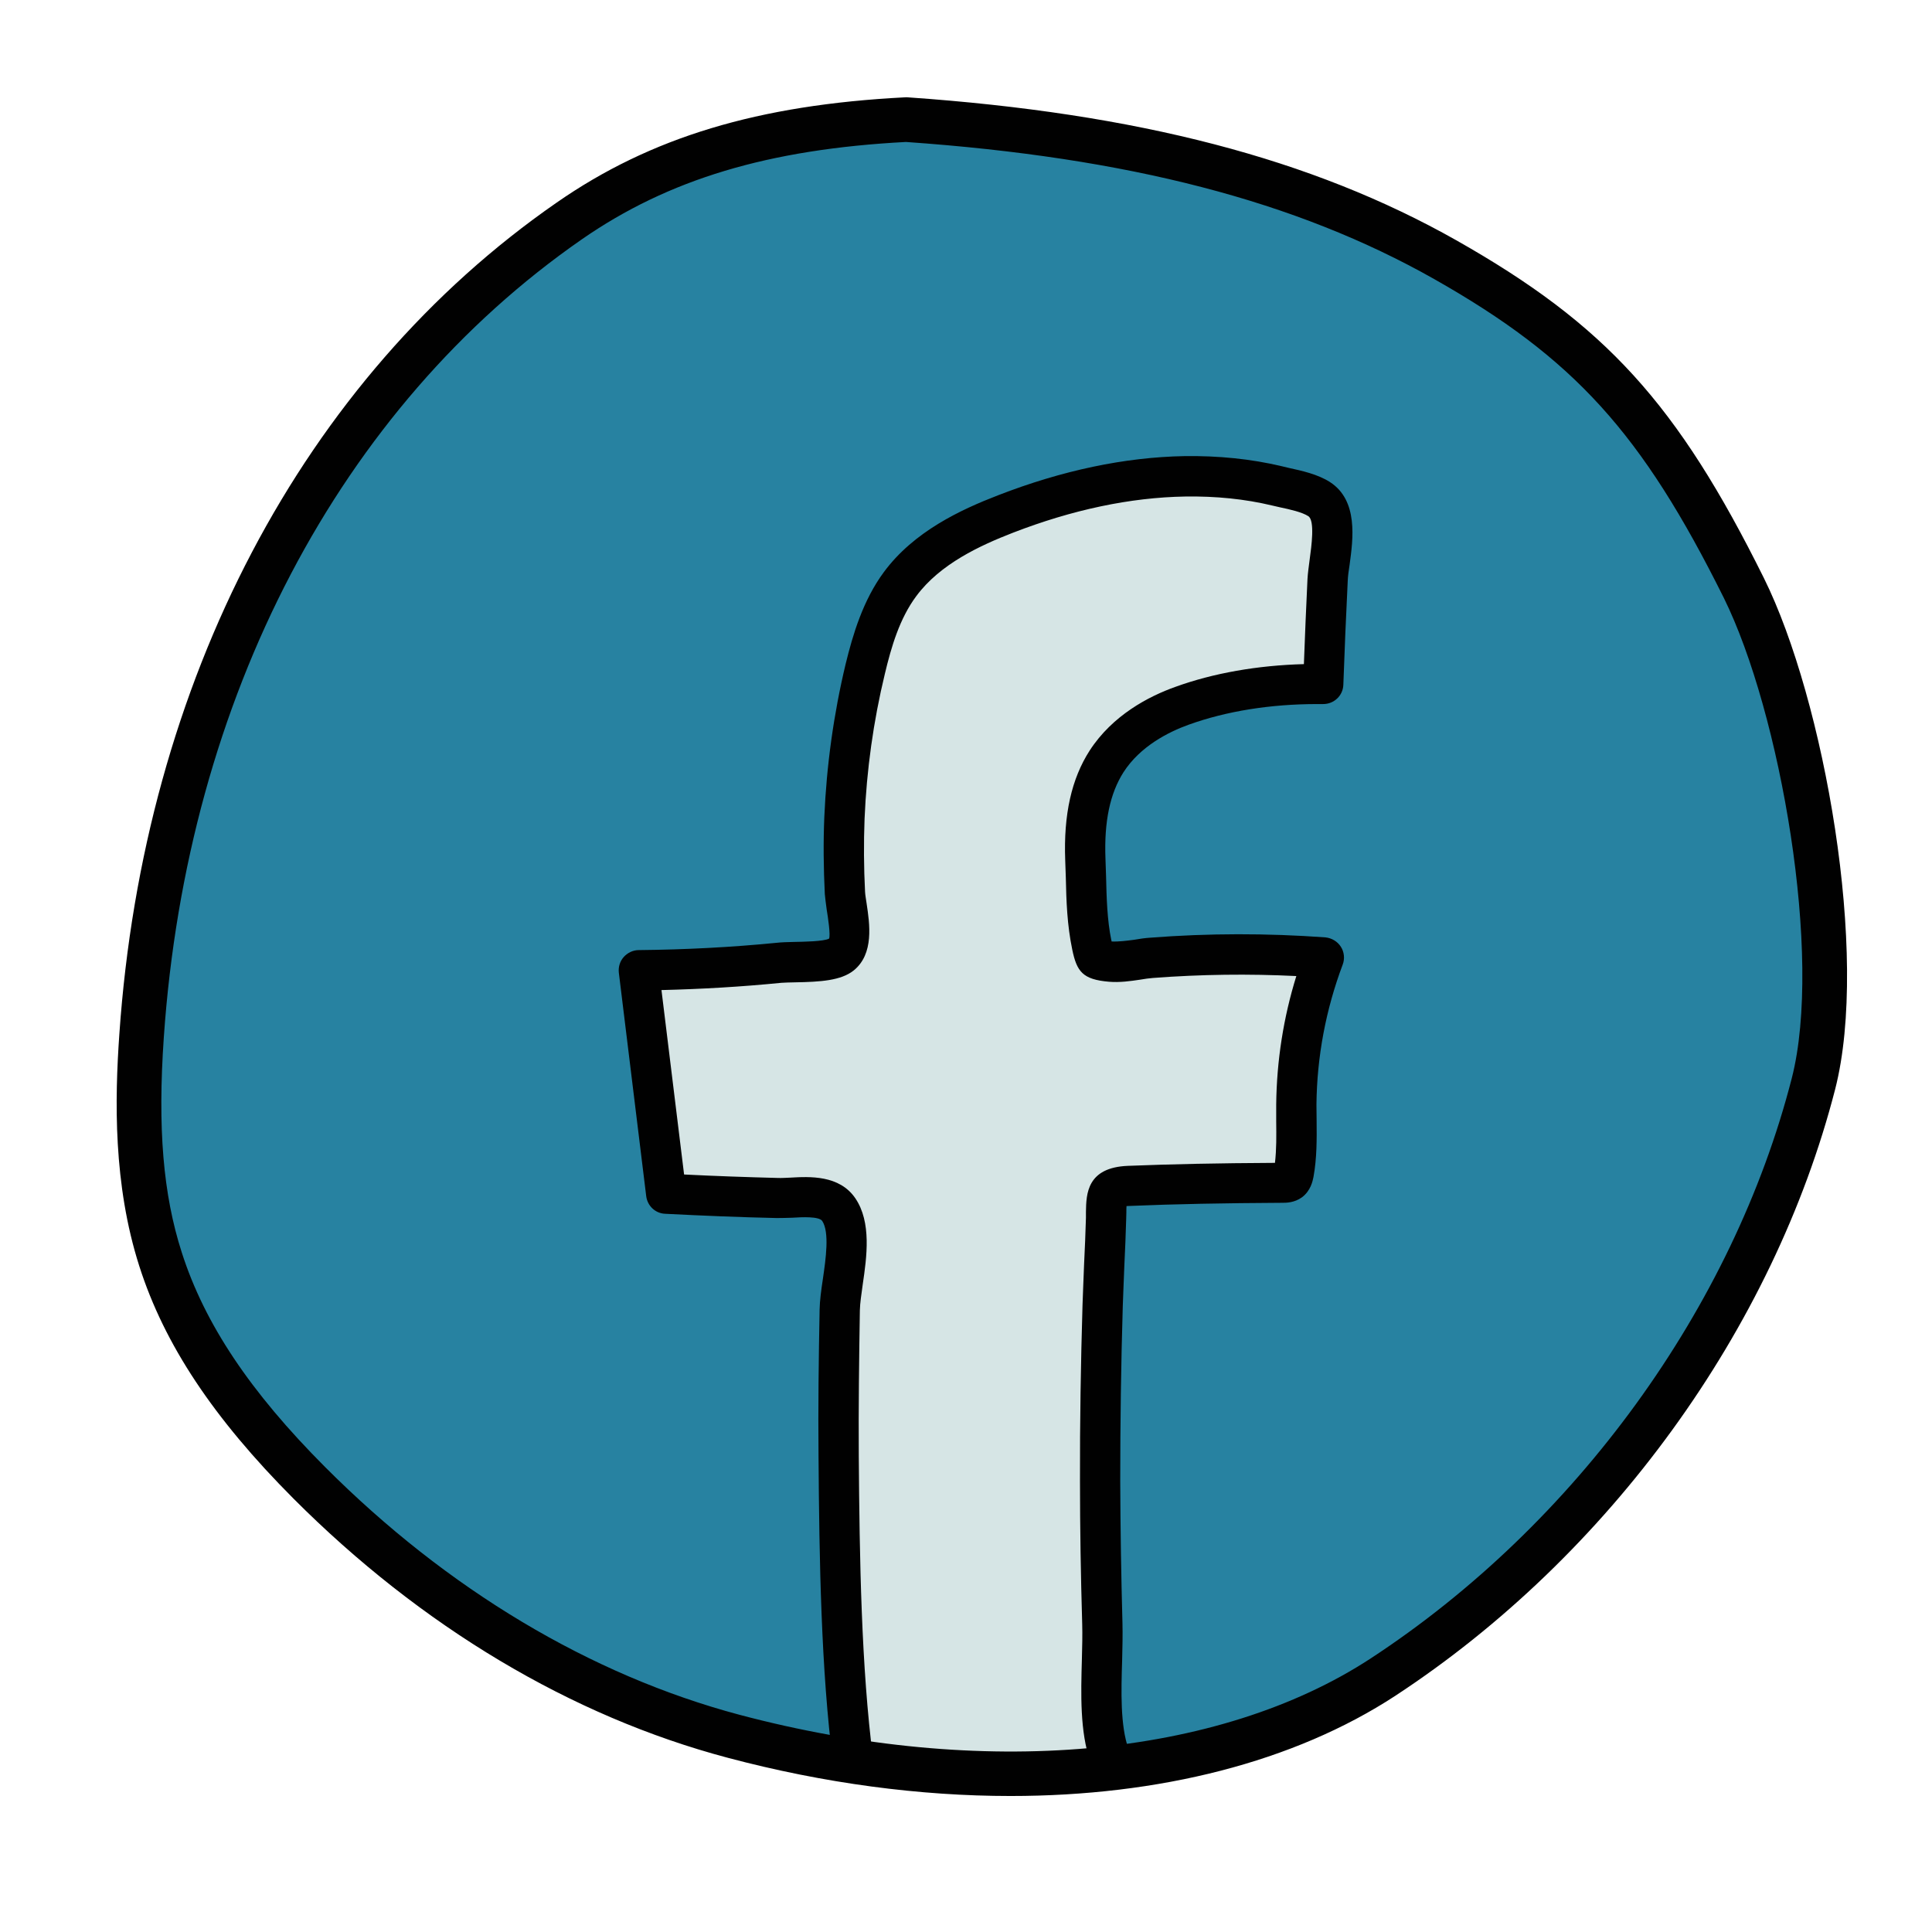 <?xml version="1.0" encoding="UTF-8"?>
<svg xmlns="http://www.w3.org/2000/svg" xmlns:xlink="http://www.w3.org/1999/xlink" viewBox="0 0 48 48" width="48px" height="48px">
<g id="surface272103">
<path style=" stroke:none;fill-rule:nonzero;fill:rgb(15.294%,50.98%,63.137%);fill-opacity:1;" d="M 22.512 2.973 C 19.445 3.129 16.691 3.723 14.141 5.488 C 7.539 10.07 4.059 17.887 3.516 25.73 C 3.387 27.598 3.418 29.508 3.988 31.289 C 4.676 33.426 6.098 35.25 7.684 36.84 C 10.609 39.77 14.223 42.07 18.227 43.137 C 23.402 44.512 29.879 44.602 34.359 41.668 C 39.473 38.32 43.535 32.844 45.055 26.926 C 45.863 23.773 44.773 17.527 43.324 14.613 C 41.305 10.539 39.621 8.555 35.906 6.453 C 31.828 4.145 27.133 3.293 22.512 2.973 "/>
<path style=" stroke:none;fill-rule:nonzero;fill:rgb(83.922%,89.804%,89.804%);fill-opacity:1;" d="M 27.562 43.609 C 27.242 42.691 27.414 41.316 27.387 40.336 C 27.355 39.152 27.336 37.969 27.332 36.785 C 27.332 35.336 27.352 33.887 27.395 32.438 C 27.418 31.715 27.461 30.992 27.48 30.266 C 27.496 29.707 27.434 29.488 28.051 29.465 C 29.316 29.414 30.594 29.395 31.867 29.387 C 31.93 29.387 31.996 29.387 32.047 29.348 C 32.105 29.305 32.125 29.23 32.141 29.156 C 32.242 28.594 32.203 28.016 32.207 27.441 C 32.223 26.199 32.453 24.957 32.891 23.793 C 31.469 23.688 30.035 23.688 28.613 23.797 C 28.293 23.82 27.914 23.922 27.598 23.895 C 27.191 23.859 27.211 23.887 27.121 23.457 C 26.98 22.785 26.992 22.043 26.965 21.355 C 26.934 20.512 27.035 19.629 27.492 18.918 C 27.922 18.254 28.625 17.805 29.367 17.535 C 30.473 17.137 31.715 16.98 32.879 16.996 C 32.906 16.133 32.941 15.273 32.984 14.41 C 33.016 13.828 33.336 12.766 32.773 12.402 C 32.492 12.223 32.047 12.148 31.723 12.07 C 30.977 11.895 30.203 11.824 29.438 11.836 C 27.91 11.863 26.398 12.223 24.977 12.773 C 23.988 13.156 22.996 13.66 22.363 14.512 C 21.906 15.129 21.676 15.879 21.496 16.625 C 21.203 17.836 21.031 19.074 20.98 20.32 C 20.953 20.941 20.961 21.562 20.992 22.188 C 21.016 22.586 21.273 23.422 20.891 23.723 C 20.609 23.949 19.719 23.887 19.363 23.922 C 18.203 24.035 17.035 24.098 15.871 24.109 C 16.098 25.961 16.32 27.809 16.547 29.66 C 17.469 29.707 18.391 29.742 19.312 29.766 C 19.785 29.777 20.531 29.609 20.836 30.051 C 21.258 30.668 20.875 31.855 20.859 32.547 C 20.84 33.758 20.824 34.965 20.832 36.172 C 20.852 38.551 20.887 41.398 21.191 43.754 "/>
<path style=" stroke:none;fill-rule:nonzero;fill:rgb(0.392%,0.392%,0.392%);fill-opacity:1;" d="M 21.191 44.254 C 20.945 44.254 20.73 44.07 20.699 43.816 C 20.398 41.492 20.355 38.766 20.336 36.176 C 20.324 34.961 20.34 33.746 20.363 32.535 C 20.367 32.316 20.402 32.051 20.445 31.77 C 20.516 31.281 20.613 30.609 20.426 30.332 C 20.344 30.219 19.93 30.238 19.684 30.254 C 19.551 30.258 19.422 30.262 19.301 30.262 C 18.375 30.242 17.449 30.203 16.523 30.156 C 16.281 30.145 16.086 29.961 16.055 29.719 L 15.375 24.168 C 15.359 24.023 15.402 23.883 15.496 23.777 C 15.59 23.672 15.727 23.605 15.867 23.605 C 17.012 23.594 18.172 23.535 19.312 23.422 C 19.418 23.41 19.562 23.406 19.727 23.402 C 19.949 23.398 20.465 23.391 20.598 23.32 C 20.637 23.23 20.57 22.785 20.539 22.598 C 20.52 22.449 20.5 22.316 20.492 22.211 C 20.461 21.574 20.453 20.93 20.48 20.293 C 20.535 19.023 20.711 17.746 21.008 16.504 C 21.188 15.766 21.441 14.914 21.961 14.211 C 22.707 13.203 23.867 12.664 24.797 12.305 C 26.387 11.688 27.945 11.359 29.426 11.332 C 30.27 11.32 31.082 11.402 31.84 11.582 L 32.02 11.625 C 32.34 11.695 32.738 11.781 33.043 11.977 C 33.75 12.434 33.617 13.391 33.531 14.027 C 33.508 14.176 33.488 14.316 33.484 14.434 C 33.441 15.293 33.406 16.152 33.375 17.012 C 33.367 17.281 33.145 17.492 32.875 17.492 C 32.828 17.492 32.773 17.492 32.727 17.492 C 31.566 17.492 30.469 17.668 29.535 18.004 C 29.023 18.188 28.328 18.543 27.914 19.184 C 27.578 19.711 27.43 20.41 27.465 21.332 L 27.48 21.773 C 27.492 22.309 27.508 22.859 27.609 23.352 C 27.613 23.363 27.617 23.379 27.617 23.391 C 27.812 23.398 28 23.371 28.18 23.348 C 28.312 23.324 28.449 23.305 28.574 23.297 C 30.023 23.184 31.488 23.184 32.93 23.289 C 33.086 23.305 33.23 23.391 33.312 23.52 C 33.398 23.652 33.414 23.82 33.359 23.965 C 32.941 25.078 32.719 26.25 32.707 27.441 L 32.711 27.852 C 32.715 28.301 32.719 28.77 32.633 29.242 C 32.613 29.34 32.566 29.582 32.348 29.746 C 32.16 29.883 31.953 29.883 31.867 29.883 C 30.398 29.891 29.191 29.914 28.07 29.961 C 28.035 29.961 28.012 29.965 27.988 29.965 C 27.984 30.012 27.984 30.07 27.984 30.117 L 27.98 30.281 C 27.969 30.672 27.953 31.059 27.934 31.449 C 27.922 31.785 27.906 32.117 27.895 32.453 C 27.852 33.883 27.832 35.34 27.832 36.785 C 27.836 37.965 27.855 39.141 27.887 40.32 C 27.895 40.605 27.887 40.926 27.879 41.258 C 27.855 42.016 27.832 42.871 28.035 43.445 C 28.125 43.703 27.988 43.988 27.727 44.082 C 27.465 44.176 27.18 44.035 27.09 43.773 C 26.828 43.027 26.855 42.074 26.879 41.23 C 26.887 40.918 26.895 40.617 26.887 40.348 C 26.852 39.16 26.832 37.977 26.832 36.789 C 26.828 35.328 26.852 33.859 26.895 32.422 C 26.906 32.082 26.922 31.746 26.934 31.406 C 26.953 31.023 26.969 30.637 26.98 30.254 L 26.98 30.105 C 26.988 29.668 27 29.004 28.027 28.965 C 29.109 28.922 30.273 28.898 31.676 28.891 C 31.715 28.555 31.711 28.219 31.707 27.863 L 31.707 27.438 C 31.719 26.352 31.887 25.281 32.207 24.25 C 31.027 24.191 29.832 24.207 28.648 24.297 C 28.547 24.305 28.438 24.32 28.324 24.34 C 28.09 24.375 27.816 24.414 27.551 24.391 C 26.898 24.336 26.754 24.137 26.641 23.598 C 26.512 22.984 26.492 22.383 26.48 21.805 L 26.465 21.375 C 26.422 20.238 26.621 19.348 27.074 18.645 C 27.641 17.77 28.539 17.301 29.199 17.066 C 30.145 16.723 31.242 16.531 32.395 16.5 C 32.422 15.797 32.449 15.09 32.484 14.387 C 32.492 14.242 32.516 14.074 32.539 13.895 C 32.582 13.582 32.672 12.93 32.504 12.824 C 32.348 12.723 32.047 12.656 31.805 12.605 L 31.605 12.559 C 30.934 12.398 30.211 12.324 29.445 12.336 C 28.082 12.359 26.641 12.664 25.16 13.238 C 24.355 13.551 23.359 14.008 22.766 14.809 C 22.352 15.363 22.145 16.066 21.984 16.742 C 21.699 17.918 21.531 19.129 21.48 20.34 C 21.457 20.941 21.461 21.555 21.492 22.156 C 21.496 22.238 21.516 22.34 21.531 22.449 C 21.605 22.945 21.723 23.699 21.207 24.113 C 20.891 24.363 20.383 24.395 19.746 24.406 C 19.613 24.41 19.496 24.41 19.41 24.418 C 18.426 24.516 17.426 24.574 16.434 24.598 L 16.996 29.18 C 17.77 29.219 18.551 29.246 19.324 29.266 C 19.422 29.27 19.523 29.262 19.633 29.258 C 20.117 29.23 20.855 29.191 21.25 29.77 C 21.656 30.367 21.535 31.227 21.434 31.914 C 21.402 32.152 21.367 32.371 21.363 32.555 C 21.344 33.762 21.328 34.965 21.336 36.168 C 21.355 38.73 21.398 41.422 21.691 43.691 C 21.727 43.965 21.531 44.215 21.258 44.25 C 21.234 44.254 21.215 44.254 21.191 44.254 Z M 21.191 44.254 "/>
<path style=" stroke:none;fill-rule:nonzero;fill:rgb(0.392%,0.392%,0.392%);fill-opacity:1;" d="M 25.105 44.621 C 22.859 44.621 20.48 44.309 18.082 43.672 C 14.195 42.641 10.465 40.414 7.289 37.23 C 5.301 35.234 4.082 33.402 3.461 31.457 C 2.809 29.422 2.852 27.309 2.965 25.695 C 3.57 16.934 7.527 9.402 13.828 5.035 C 16.164 3.41 18.836 2.605 22.484 2.418 C 22.508 2.414 22.527 2.418 22.551 2.418 C 28.27 2.816 32.598 3.945 36.18 5.969 C 39.887 8.066 41.672 10.027 43.824 14.363 C 45.324 17.391 46.449 23.73 45.594 27.062 C 44.062 33.02 39.977 38.652 34.664 42.133 C 32.148 43.777 28.801 44.621 25.105 44.621 Z M 22.508 3.527 C 19.094 3.707 16.609 4.453 14.457 5.945 C 8.438 10.121 4.652 17.348 4.07 25.77 C 3.914 28.023 4.051 29.672 4.516 31.117 C 5.082 32.887 6.215 34.582 8.074 36.445 C 11.109 39.488 14.672 41.617 18.367 42.602 C 24.398 44.203 30.266 43.68 34.055 41.203 C 39.145 37.871 43.055 32.484 44.516 26.789 C 45.293 23.762 44.234 17.699 42.828 14.855 C 40.789 10.754 39.109 8.902 35.633 6.934 C 32.207 4.996 28.035 3.914 22.508 3.527 Z M 22.508 3.527 "/>
</g>
</svg>
